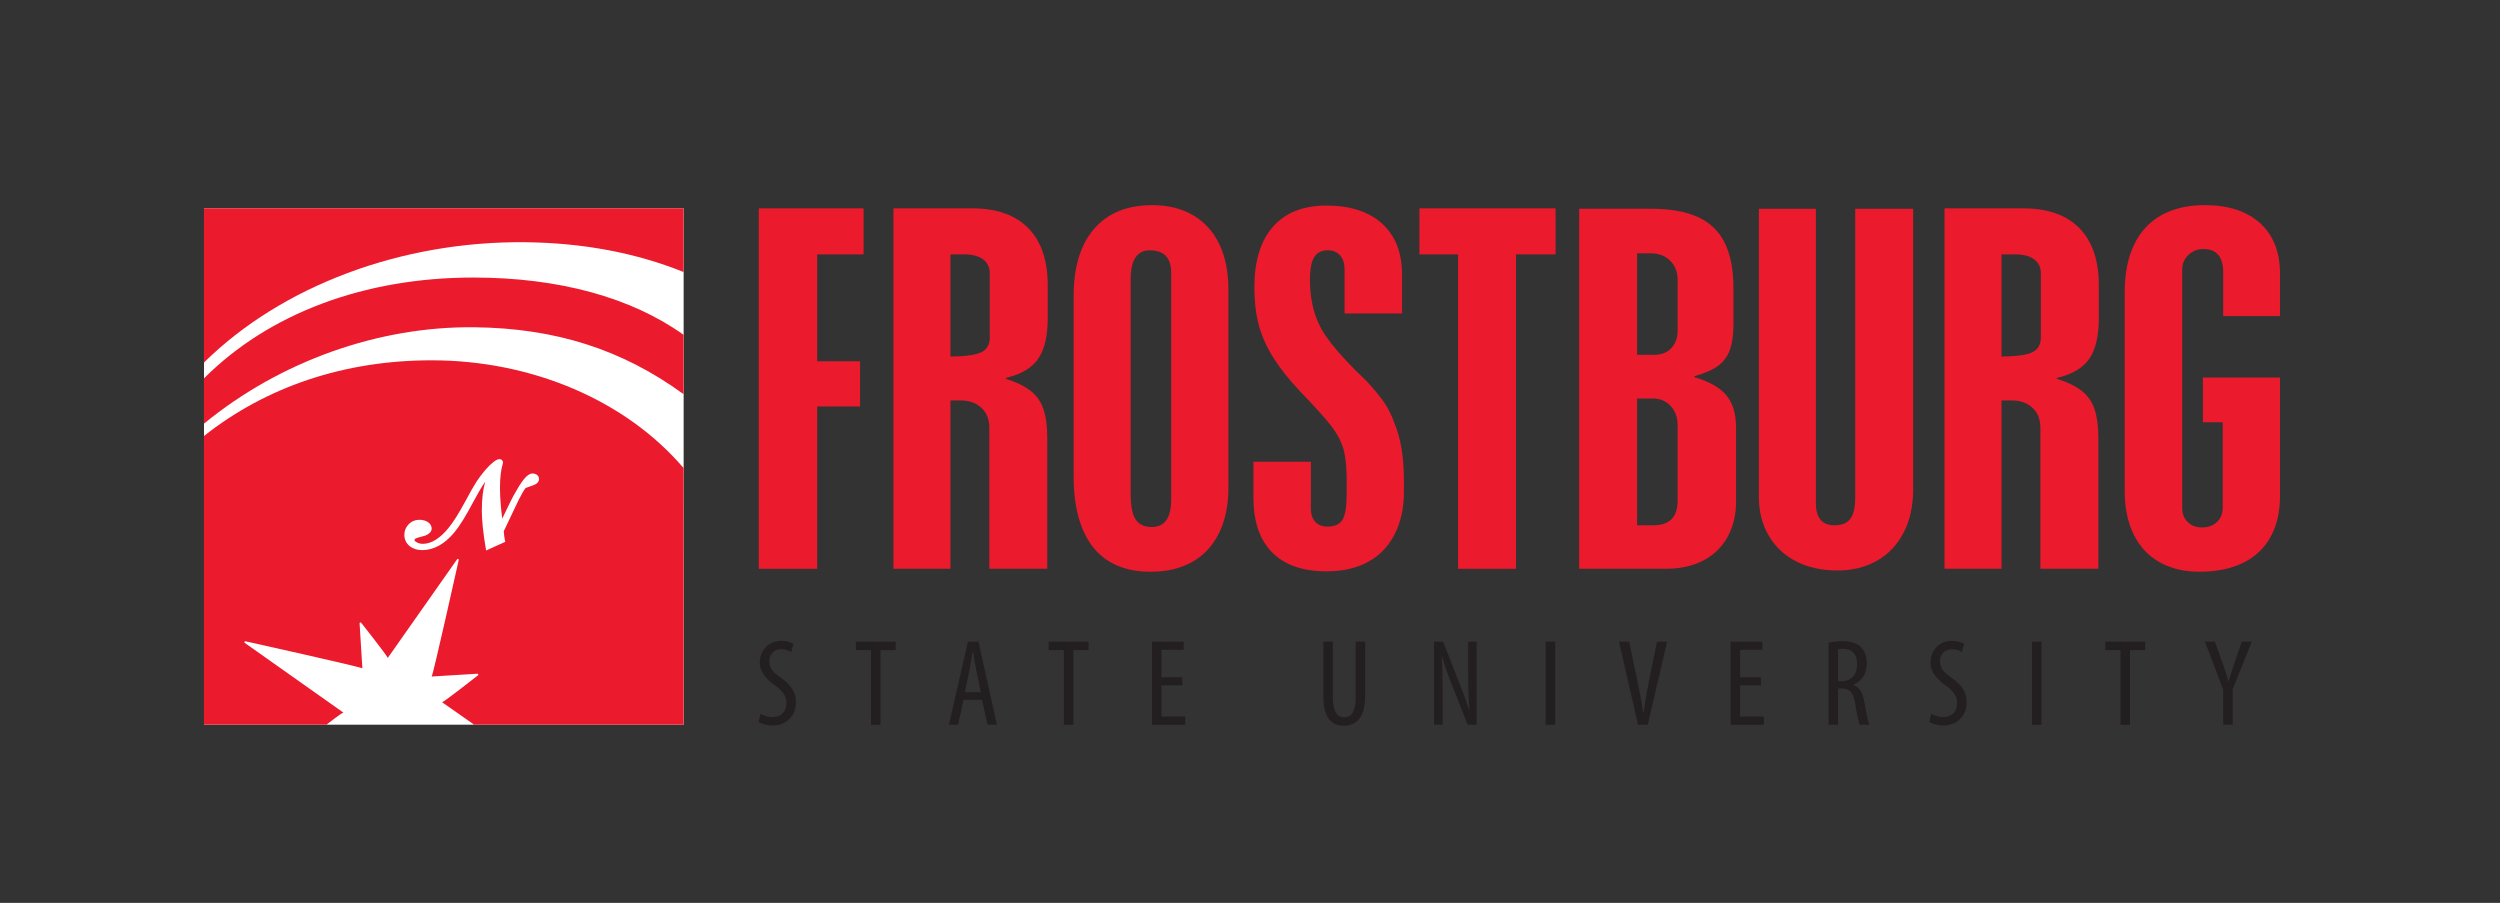 <?xml version="1.0" ?>
<svg xmlns="http://www.w3.org/2000/svg" viewBox="0 0 231.667 83.667" xml:space="preserve" id="svg2" version="1.1">
	<rect x="0" y="0" width="231.667" height="83.667" fill="#333333" stroke="none"/>
	<g transform="matrix(1.333,0,0,-1.333,0,83.667)" id="g10">
		<g transform="scale(0.1)" id="g12">
			<path id="path14" style="fill:#ffffff;fill-opacity:1;fill-rule:nonzero;stroke:none" d="M 141.82,482.871 H 475.25 V 123.879 H 141.82 v 358.992"/>
			<path id="path16" style="fill:#eb1a2c;fill-opacity:1;fill-rule:nonzero;stroke:none" d="M 141.754,482.883 V 375.598 c 54.082,53.379 137.348,84.629 223.719,83.672 39.621,-0.469 76.379,-7.266 109.738,-20.715 v 44.328 H 141.754"/>
			<path id="path18" style="fill:#eb1a2c;fill-opacity:1;fill-rule:nonzero;stroke:none" d="m 141.754,364.578 v -31.465 c 52.875,43.379 121.281,67.817 188.144,67.043 56.387,-0.676 102.559,-15.398 145.313,-46.535 v 41.274 c -36.406,25.984 -86.711,39.824 -146.164,39.824 -75.766,0 -142.137,-24.922 -187.293,-70.141"/>
			<path id="path20" style="fill:#eb1a2c;fill-opacity:1;fill-rule:nonzero;stroke:none" d="m 374.723,294.617 c -0.02,2.485 -2.172,3.906 -4.727,3.891 -3.98,-0.371 -7.555,-5.649 -13.176,-15.703 -1.058,-1.992 -3.613,-7.168 -7.675,-15.657 -0.997,7.586 -1.508,14.563 -1.563,20.918 0,0.204 0,0.364 0,0.547 0,6.907 0.633,12.344 1.871,16.375 0.117,0.41 0.199,0.657 0.219,1.035 0.187,1.29 -1.176,2.461 -2.129,2.461 -0.082,0.039 -0.309,0.024 -0.348,0.024 -2.414,-0.18 -5.617,-2.844 -9.597,-7.309 -2.719,-3.179 -5.078,-6.344 -7.028,-9.48 -1.582,-2.489 -3.851,-6.516 -6.859,-12.141 -4.629,-8.562 -8.606,-14.922 -11.856,-18.875 -6.109,-7.527 -12.113,-11.047 -17.917,-11.101 -1.344,0 -2.583,0.261 -3.84,0.878 -1.625,0.758 -1.95,1.336 -1.95,1.922 -0.062,0.243 0.305,0.926 2.438,1.524 2.269,0.691 3.918,1.14 5.016,1.379 2.191,0.933 4.238,2.234 4.48,4.668 0.023,0.144 0,0.332 0,0.332 -0.098,3.648 -3.914,6.023 -8.48,6.023 -0.141,0 -0.207,-0.019 -0.262,-0.019 -2.766,-0.02 -5.344,-1.082 -7.313,-3.172 -1.949,-2.004 -2.941,-4.504 -2.941,-7.207 0,-3.203 1.277,-5.918 3.656,-7.871 2.27,-1.868 5.215,-2.817 8.582,-2.817 h 0.246 c 8.102,0.039 15.567,4.238 22.246,12.278 3.614,4.289 7.977,11.347 13.192,21.23 2.972,5.613 5.75,10.305 8.301,14.07 -1.579,-5.64 -2.352,-12.222 -2.352,-19.754 0,-0.285 0,-0.546 0,-0.769 0.063,-7.024 0.977,-15.609 2.719,-25.781 l 0.262,-1.543 13.324,6.035 -0.227,0.926 c -0.406,1.953 -0.691,4.101 -0.808,6.472 l 7.687,16.184 c 4.02,8.75 7.086,13.738 7.613,13.879 l 4.969,1.773 c 2.399,0.852 4.188,2.192 4.227,4.36 m 100.488,7.671 V 123.879 h -145.93 c -0.039,0.137 -0.07,0.293 -0.199,0.379 0,0 -21.684,15.176 -21.781,15.246 1.222,0.008 24.965,18.68 24.965,18.68 0.152,0.129 0.238,0.3 0.238,0.5 0,0.066 -0.016,0.144 -0.039,0.211 -0.098,0.265 -0.356,0.429 -0.629,0.414 0,0 -31.742,-1.946 -31.77,-1.946 0.817,0.032 18.836,80.996 18.836,80.996 0.008,0.047 0.012,0.086 0.012,0.137 0,0.242 -0.141,0.481 -0.375,0.574 -0.273,0.118 -0.594,0.032 -0.769,-0.215 0,0 -48.165,-68.503 -48.239,-68.613 -0.011,1.223 -18.437,24.492 -18.437,24.492 -0.172,0.215 -0.465,0.293 -0.719,0.2 -0.242,-0.098 -0.402,-0.332 -0.402,-0.586 0,-0.024 1.937,-31.313 1.937,-31.328 -0.035,0.82 -81.234,18.835 -81.234,18.835 -0.293,0.071 -0.594,-0.085 -0.715,-0.363 -0.035,-0.074 -0.055,-0.164 -0.055,-0.254 0,-0.191 0.094,-0.386 0.266,-0.508 0,0 68.348,-48.308 68.558,-48.457 -1.128,-0.015 -11.328,-8.043 -11.328,-8.043 -0.105,-0.082 -0.136,-0.214 -0.172,-0.351 H 141.754 V 324.52 c 43.281,34.296 97.601,52.66 158.219,52.66 70.004,0 135.179,-27.969 175.238,-74.907"/>
			<path id="path22" style="fill:#eb1a2c;fill-opacity:1;fill-rule:nonzero;stroke:none" d="m 527.477,482.82 h 72.878 v -32 h -32.257 v -74.297 h 29.797 V 345.105 H 568.098 V 232.258 H 527.477 V 482.82"/>
			<path id="path24" style="fill:#eb1a2c;fill-opacity:1;fill-rule:nonzero;stroke:none" d="m 660.727,450.82 v -71.023 c 10.589,0.105 17.789,1.121 21.621,3.055 3.808,1.921 5.718,5.378 5.718,10.339 v 44.231 c 0,4.363 -1.546,7.683 -4.66,9.973 -3.109,2.285 -7.554,3.425 -13.347,3.425 z m -39.629,32 h 54.687 c 17.031,0 30.051,-4.59 39.063,-13.765 9.007,-9.184 13.511,-22.461 13.511,-39.825 v -22.628 c 0,-12.508 -2.211,-21.961 -6.629,-28.36 -4.421,-6.394 -11.929,-10.847 -22.519,-13.332 v -0.586 c 7.098,-2.183 12.797,-4.937 17.117,-8.277 4.313,-3.32 7.328,-7.602 9.078,-12.871 1.75,-5.254 2.621,-11.86 2.621,-19.797 V 232.273 H 687.75 v 98.098 c 0,5.762 -1.832,10.352 -5.492,13.777 -3.66,3.418 -8.488,5.137 -14.488,5.137 h -7.043 V 232.273 H 621.098 V 482.82"/>
			<path id="path26" style="fill:#eb1a2c;fill-opacity:1;fill-rule:nonzero;stroke:none" d="M 786.012,433.547 V 284.375 c 0,-8.34 1.14,-14.27 3.437,-17.781 2.293,-3.535 6.063,-5.293 11.305,-5.293 8.949,0 13.418,6.394 13.418,19.195 v 157.5 c 0,10.442 -4.973,15.649 -14.899,15.649 -8.843,0 -13.261,-6.704 -13.261,-20.098 m 67.957,-7.285 V 288.391 c 0,-11.907 -2.156,-22.305 -6.469,-31.184 -4.312,-8.879 -10.543,-15.613 -18.668,-20.164 -8.133,-4.57 -17.82,-6.855 -29.07,-6.855 -11.461,0 -21.184,2.468 -29.153,7.441 -7.968,4.961 -14,12.422 -18.089,22.398 -4.098,9.985 -6.137,21.965 -6.137,35.957 v 125.95 c 0,20.144 4.75,35.703 14.238,46.671 9.5,10.973 22.977,16.446 40.449,16.446 10.922,0 20.36,-2.324 28.328,-6.992 7.969,-4.668 14.063,-11.387 18.274,-20.161 4.187,-8.789 6.297,-19.343 6.297,-31.636"/>
			<path id="path28" style="fill:#eb1a2c;fill-opacity:1;fill-rule:nonzero;stroke:none" d="m 974.668,409.727 h -39.961 v 30.515 c 0,4.278 -1.039,7.578 -3.109,9.903 -2.082,2.328 -4.91,3.5 -8.524,3.5 -4.465,0 -7.668,-1.625 -9.578,-4.922 -1.91,-3.262 -2.855,-8.528 -2.855,-15.785 0,-15.958 4.027,-29.415 12.117,-40.333 3.711,-5.457 10.25,-12.957 19.64,-22.476 1.528,-1.484 4.04,-3.93 7.54,-7.285 5.457,-5.969 9.55,-10.93 12.281,-14.906 2.726,-3.961 5.082,-8.68 7.039,-14.137 4.476,-10.434 6.719,-23.828 6.719,-40.196 v -8.039 c 0,-11.125 -2.161,-20.898 -6.469,-29.343 -4.313,-8.418 -10.481,-14.828 -18.512,-19.203 -8.016,-4.364 -17.66,-6.54 -28.902,-6.54 -16.489,0 -29.067,4.391 -37.746,13.18 -8.68,8.774 -13.008,21.457 -13.008,38.028 v 25 h 39.949 v -32.594 c 0,-3.867 1.012,-6.914 3.027,-9.16 2.024,-2.219 4.829,-3.34 8.442,-3.34 5.129,0 8.648,1.621 10.558,4.844 1.914,3.218 2.86,9.097 2.86,17.632 v 4.321 5.214 1.778 c -0.106,5.664 -0.457,10.445 -1.059,14.375 -0.601,3.926 -1.5,7.262 -2.699,10.047 -1.527,3.879 -4.152,8.156 -7.863,12.883 -3.719,4.707 -10.489,12.175 -20.309,22.402 -7.969,8.433 -14.301,16.375 -18.996,23.816 -4.691,7.442 -8.082,15.039 -10.152,22.782 -2.078,7.738 -3.11,16.425 -3.11,26.054 0,18.363 4.313,32.453 12.93,42.27 8.633,9.832 21.02,14.746 37.176,14.746 16.594,0 29.504,-4.192 38.73,-12.578 9.235,-8.403 13.844,-20.16 13.844,-35.356 v -27.097"/>
			<path id="path30" style="fill:#eb1a2c;fill-opacity:1;fill-rule:nonzero;stroke:none" d="m 986.746,482.82 h 94.664 v -32 h -27.52 V 232.258 h -40.28 V 450.82 h -26.864 v 32"/>
			<path id="path32" style="fill:#eb1a2c;fill-opacity:1;fill-rule:nonzero;stroke:none" d="m 1138.07,350.625 v -88.137 h 11.3 c 11.24,0 16.86,5.657 16.86,16.977 v 52.848 c 0,5.253 -1.62,9.621 -4.83,13.109 -3.22,3.465 -7.34,5.203 -12.36,5.203 z m 0,100.938 v -70.567 h 11.94 c 5.02,0 8.99,1.555 11.88,4.688 2.9,3.117 4.34,7.175 4.34,12.129 v 35.441 c 0,5.351 -1.71,9.742 -5.15,13.172 -3.44,3.418 -8,5.137 -13.68,5.137 z m -40.29,30.964 h 49.94 c 13.32,0 24.18,-1.914 32.6,-5.73 8.4,-3.836 14.63,-9.793 18.66,-17.942 4.05,-8.14 6.06,-18.613 6.06,-31.406 v -25.015 c 0,-7.551 -0.85,-13.618 -2.54,-18.164 -1.69,-4.575 -4.44,-8.247 -8.26,-11.016 -3.82,-2.793 -9.28,-5.168 -16.38,-7.149 v -0.609 c 10.38,-3.062 17.79,-7.281 22.28,-12.637 4.46,-5.371 6.71,-12.871 6.71,-22.476 v -51.516 c 0,-9.324 -1.99,-17.551 -5.99,-24.637 -3.98,-7.113 -9.63,-12.542 -16.94,-16.308 -7.31,-3.774 -15.88,-5.656 -25.71,-5.656 h -60.43 v 250.261"/>
			<path id="path34" style="fill:#eb1a2c;fill-opacity:1;fill-rule:nonzero;stroke:none" d="m 1222.73,482.527 h 39.63 V 277.969 c 0,-10.324 4.32,-15.481 12.94,-15.481 5.02,0 8.68,1.489 10.97,4.453 2.29,2.993 3.44,8 3.44,15.039 V 482.527 H 1330 V 287.5 c 0,-11.414 -2.19,-21.395 -6.56,-29.922 -4.36,-8.547 -10.53,-15.09 -18.5,-19.656 -7.97,-4.563 -17.14,-6.859 -27.51,-6.859 -10.92,0 -20.47,2.089 -28.66,6.25 -8.19,4.179 -14.58,10.16 -19.16,17.953 -4.59,7.793 -6.88,16.699 -6.88,26.714 v 200.547"/>
			<path id="path36" style="fill:#eb1a2c;fill-opacity:1;fill-rule:nonzero;stroke:none" d="m 1391.41,450.82 v -71.023 c 10.59,0.105 17.79,1.121 21.62,3.055 3.81,1.921 5.72,5.378 5.72,10.339 v 44.231 c 0,4.363 -1.55,7.683 -4.66,9.973 -3.11,2.285 -7.56,3.425 -13.35,3.425 z m -39.63,32 h 54.69 c 17.03,0 30.06,-4.59 39.06,-13.765 9.02,-9.184 13.52,-22.461 13.52,-39.825 v -22.628 c 0,-12.508 -2.22,-21.961 -6.64,-28.36 -4.42,-6.394 -11.93,-10.847 -22.52,-13.332 v -0.586 c 7.1,-2.183 12.8,-4.937 17.13,-8.277 4.29,-3.32 7.32,-7.602 9.08,-12.871 1.74,-5.254 2.62,-11.86 2.62,-19.797 v -91.106 h -40.3 v 98.098 c 0,5.762 -1.8,10.352 -5.48,13.777 -3.66,3.418 -8.49,5.137 -14.49,5.137 h -7.04 V 232.273 h -39.63 V 482.82"/>
			<path id="path38" style="fill:#eb1a2c;fill-opacity:1;fill-rule:nonzero;stroke:none" d="m 1584.99,407.938 h -39.48 v 30.375 c 0,10.82 -4.59,16.23 -13.75,16.23 -4.04,0 -7.51,-1.367 -10.41,-4.105 -2.89,-2.711 -4.33,-6.122 -4.33,-10.196 v -165.84 c 0,-3.875 1.25,-7.089 3.77,-9.605 2.51,-2.524 5.84,-3.801 9.99,-3.801 4.25,0 7.72,1.277 10.4,3.801 2.67,2.516 4,5.84 4,9.898 v 59.407 h -13.75 v 31.125 h 53.56 V 282.59 c 0,-10.918 -2.19,-20.317 -6.56,-28.203 -4.36,-7.91 -10.75,-13.907 -19.16,-18.032 -8.41,-4.109 -18.5,-6.167 -30.3,-6.167 -10.59,0 -19.8,2.207 -27.68,6.621 -7.85,4.414 -13.86,10.836 -18,19.277 -4.15,8.434 -6.23,18.465 -6.23,30.074 v 138.75 c 0,12.61 2.15,23.449 6.46,32.531 4.32,9.075 10.65,15.957 19,20.618 8.36,4.668 18.43,7 30.22,7 8.3,0 15.64,-1.067 22.03,-3.196 6.39,-2.144 11.82,-5.215 16.29,-9.234 4.47,-4.024 7.91,-8.938 10.31,-14.738 2.4,-5.813 3.62,-12.539 3.62,-20.164 v -29.789"/>
			<path id="path40" style="fill:#231f20;fill-opacity:1;fill-rule:nonzero;stroke:none" d="m 528.793,131.465 c 1.969,-1.277 5.402,-2.324 8.32,-2.324 6,0 9.61,3.957 9.61,9.785 0,5.32 -3.09,8.574 -7.637,12.012 -4.555,3.171 -10.902,8.582 -10.902,16.042 0,8.75 6.097,15.188 15.277,15.188 3.602,0 6.773,-1.121 8.144,-2.156 l -1.628,-5.657 c -1.457,1.028 -3.86,1.985 -6.864,1.985 -5.656,0 -8.324,-4.309 -8.324,-8.242 0,-5.743 3.008,-7.981 8.504,-11.926 6.941,-4.895 10.035,-10.203 10.035,-16.652 0,-9.942 -7.039,-16.207 -16.215,-16.207 -3.945,0 -8.152,1.289 -9.785,2.5 l 1.465,5.652"/>
			<path id="path42" style="fill:#231f20;fill-opacity:1;fill-rule:nonzero;stroke:none" d="m 605.512,175.73 h -10.551 v 5.918 h 27.711 v -5.918 h -10.559 v -51.902 h -6.601 v 51.902"/>
			<path id="path44" style="fill:#231f20;fill-opacity:1;fill-rule:nonzero;stroke:none" d="m 681.801,146.477 -3.008,14.668 c -0.855,4.121 -1.625,8.921 -2.313,13.21 h -0.343 c -0.688,-4.375 -1.543,-9.343 -2.321,-13.21 l -3,-14.668 z m -11.922,-5.317 -3.863,-17.332 h -6.352 l 13.219,57.82 h 7.289 l 12.859,-57.82 h -6.511 l -3.864,17.332 h -12.777"/>
			<path id="path46" style="fill:#231f20;fill-opacity:1;fill-rule:nonzero;stroke:none" d="m 739.563,175.73 h -10.559 v 5.918 h 27.711 v -5.918 h -10.547 v -51.902 h -6.605 v 51.902"/>
			<path id="path48" style="fill:#231f20;fill-opacity:1;fill-rule:nonzero;stroke:none" d="m 821.941,151.277 h -14.5 v -21.699 h 16.477 v -5.75 H 800.84 v 57.82 h 22.047 v -5.742 h -15.446 v -19.043 h 14.5 v -5.586"/>
			<path id="path50" style="fill:#231f20;fill-opacity:1;fill-rule:nonzero;stroke:none" d="m 926.559,181.648 v -38.765 c 0,-10.395 3.429,-13.906 7.894,-13.906 4.895,0 7.985,3.777 7.985,13.906 v 38.765 h 6.601 v -37.753 c 0,-15.008 -6.184,-20.75 -14.758,-20.75 -8.66,0 -14.324,5.656 -14.324,19.992 v 38.511 h 6.602"/>
			<path id="path52" style="fill:#231f20;fill-opacity:1;fill-rule:nonzero;stroke:none" d="m 996.938,123.828 v 57.82 h 6.272 l 10.63,-27.105 c 2.41,-6.176 5.41,-13.891 7.38,-20.168 h 0.17 c -0.51,9.094 -0.77,16.563 -0.77,26.602 v 20.671 h 5.92 v -57.82 h -6.26 l -10.99,27.805 c -2.31,5.816 -4.79,12.43 -6.86,19.629 h -0.17 c 0.52,-7.715 0.69,-15.09 0.69,-27.453 v -19.981 h -6.012"/>
			<path id="path54" style="fill:#231f20;fill-opacity:1;fill-rule:nonzero;stroke:none" d="m 1081.12,181.648 v -57.82 h -6.6 v 57.82 h 6.6"/>
			<path id="path56" style="fill:#231f20;fill-opacity:1;fill-rule:nonzero;stroke:none" d="m 1138.71,123.828 -13.21,57.82 h 7.03 l 5.66,-27.105 c 1.39,-6.523 3.09,-14.848 4.12,-22.23 h 0.26 c 0.86,7.46 2.49,15.531 3.86,22.406 l 5.49,26.929 h 7.04 l -13.48,-57.82 h -6.77"/>
			<path id="path58" style="fill:#231f20;fill-opacity:1;fill-rule:nonzero;stroke:none" d="m 1224.19,151.277 h -14.5 v -21.699 h 16.47 v -5.75 h -23.07 v 57.82 h 22.03 v -5.742 h -15.43 v -19.043 h 14.5 v -5.586"/>
			<path id="path60" style="fill:#231f20;fill-opacity:1;fill-rule:nonzero;stroke:none" d="m 1277.74,154.109 h 2.75 c 6.35,0 10.55,4.629 10.55,11.582 0,6.68 -2.74,10.801 -9.87,10.903 -1.28,0 -2.57,-0.102 -3.43,-0.356 z m -6.6,26.684 c 2.82,0.762 6.26,1.109 9.52,1.109 5.75,0 10.04,-1.187 13.04,-4.121 2.83,-2.91 4.04,-6.773 4.04,-11.304 0,-7.383 -3.44,-12.192 -9.28,-14.844 v -0.18 c 4.3,-1.285 6.53,-5.406 7.81,-12.945 1.29,-7.988 2.49,-12.883 3.27,-14.68 h -6.7 c -0.85,1.707 -1.97,7.207 -3.09,14.324 -1.29,7.895 -3.77,10.903 -9.43,10.903 h -2.58 v -25.227 h -6.6 v 56.965"/>
			<path id="path62" style="fill:#231f20;fill-opacity:1;fill-rule:nonzero;stroke:none" d="m 1342.62,131.465 c 1.97,-1.277 5.42,-2.324 8.33,-2.324 6.01,0 9.61,3.957 9.61,9.785 0,5.32 -3.08,8.574 -7.64,12.012 -4.54,3.171 -10.88,8.582 -10.88,16.042 0,8.75 6.07,15.188 15.26,15.188 3.6,0 6.77,-1.121 8.15,-2.156 l -1.64,-5.657 c -1.45,1.028 -3.84,1.985 -6.85,1.985 -5.67,0 -8.34,-4.309 -8.34,-8.242 0,-5.743 3.03,-7.981 8.49,-11.926 6.96,-4.895 10.04,-10.203 10.04,-16.652 0,-9.942 -7.03,-16.207 -16.2,-16.207 -3.96,0 -8.15,1.289 -9.79,2.5 l 1.46,5.652"/>
			<path id="path64" style="fill:#231f20;fill-opacity:1;fill-rule:nonzero;stroke:none" d="m 1419.18,181.648 v -57.82 h -6.62 v 57.82 h 6.62"/>
			<path id="path66" style="fill:#231f20;fill-opacity:1;fill-rule:nonzero;stroke:none" d="m 1474.11,175.73 h -10.55 v 5.918 h 27.69 v -5.918 h -10.54 v -51.902 h -6.6 v 51.902"/>
			<path id="path68" style="fill:#231f20;fill-opacity:1;fill-rule:nonzero;stroke:none" d="m 1545.49,123.828 v 24.442 l -12.69,33.378 h 6.95 l 5.16,-14.492 c 1.46,-4.031 3.01,-8.582 4.29,-13.047 h 0.16 c 1.21,4.465 2.68,8.84 4.2,13.301 l 4.9,14.238 h 6.96 l -13.31,-33.101 v -24.719 h -6.62"/>
		</g>
	</g>
</svg>